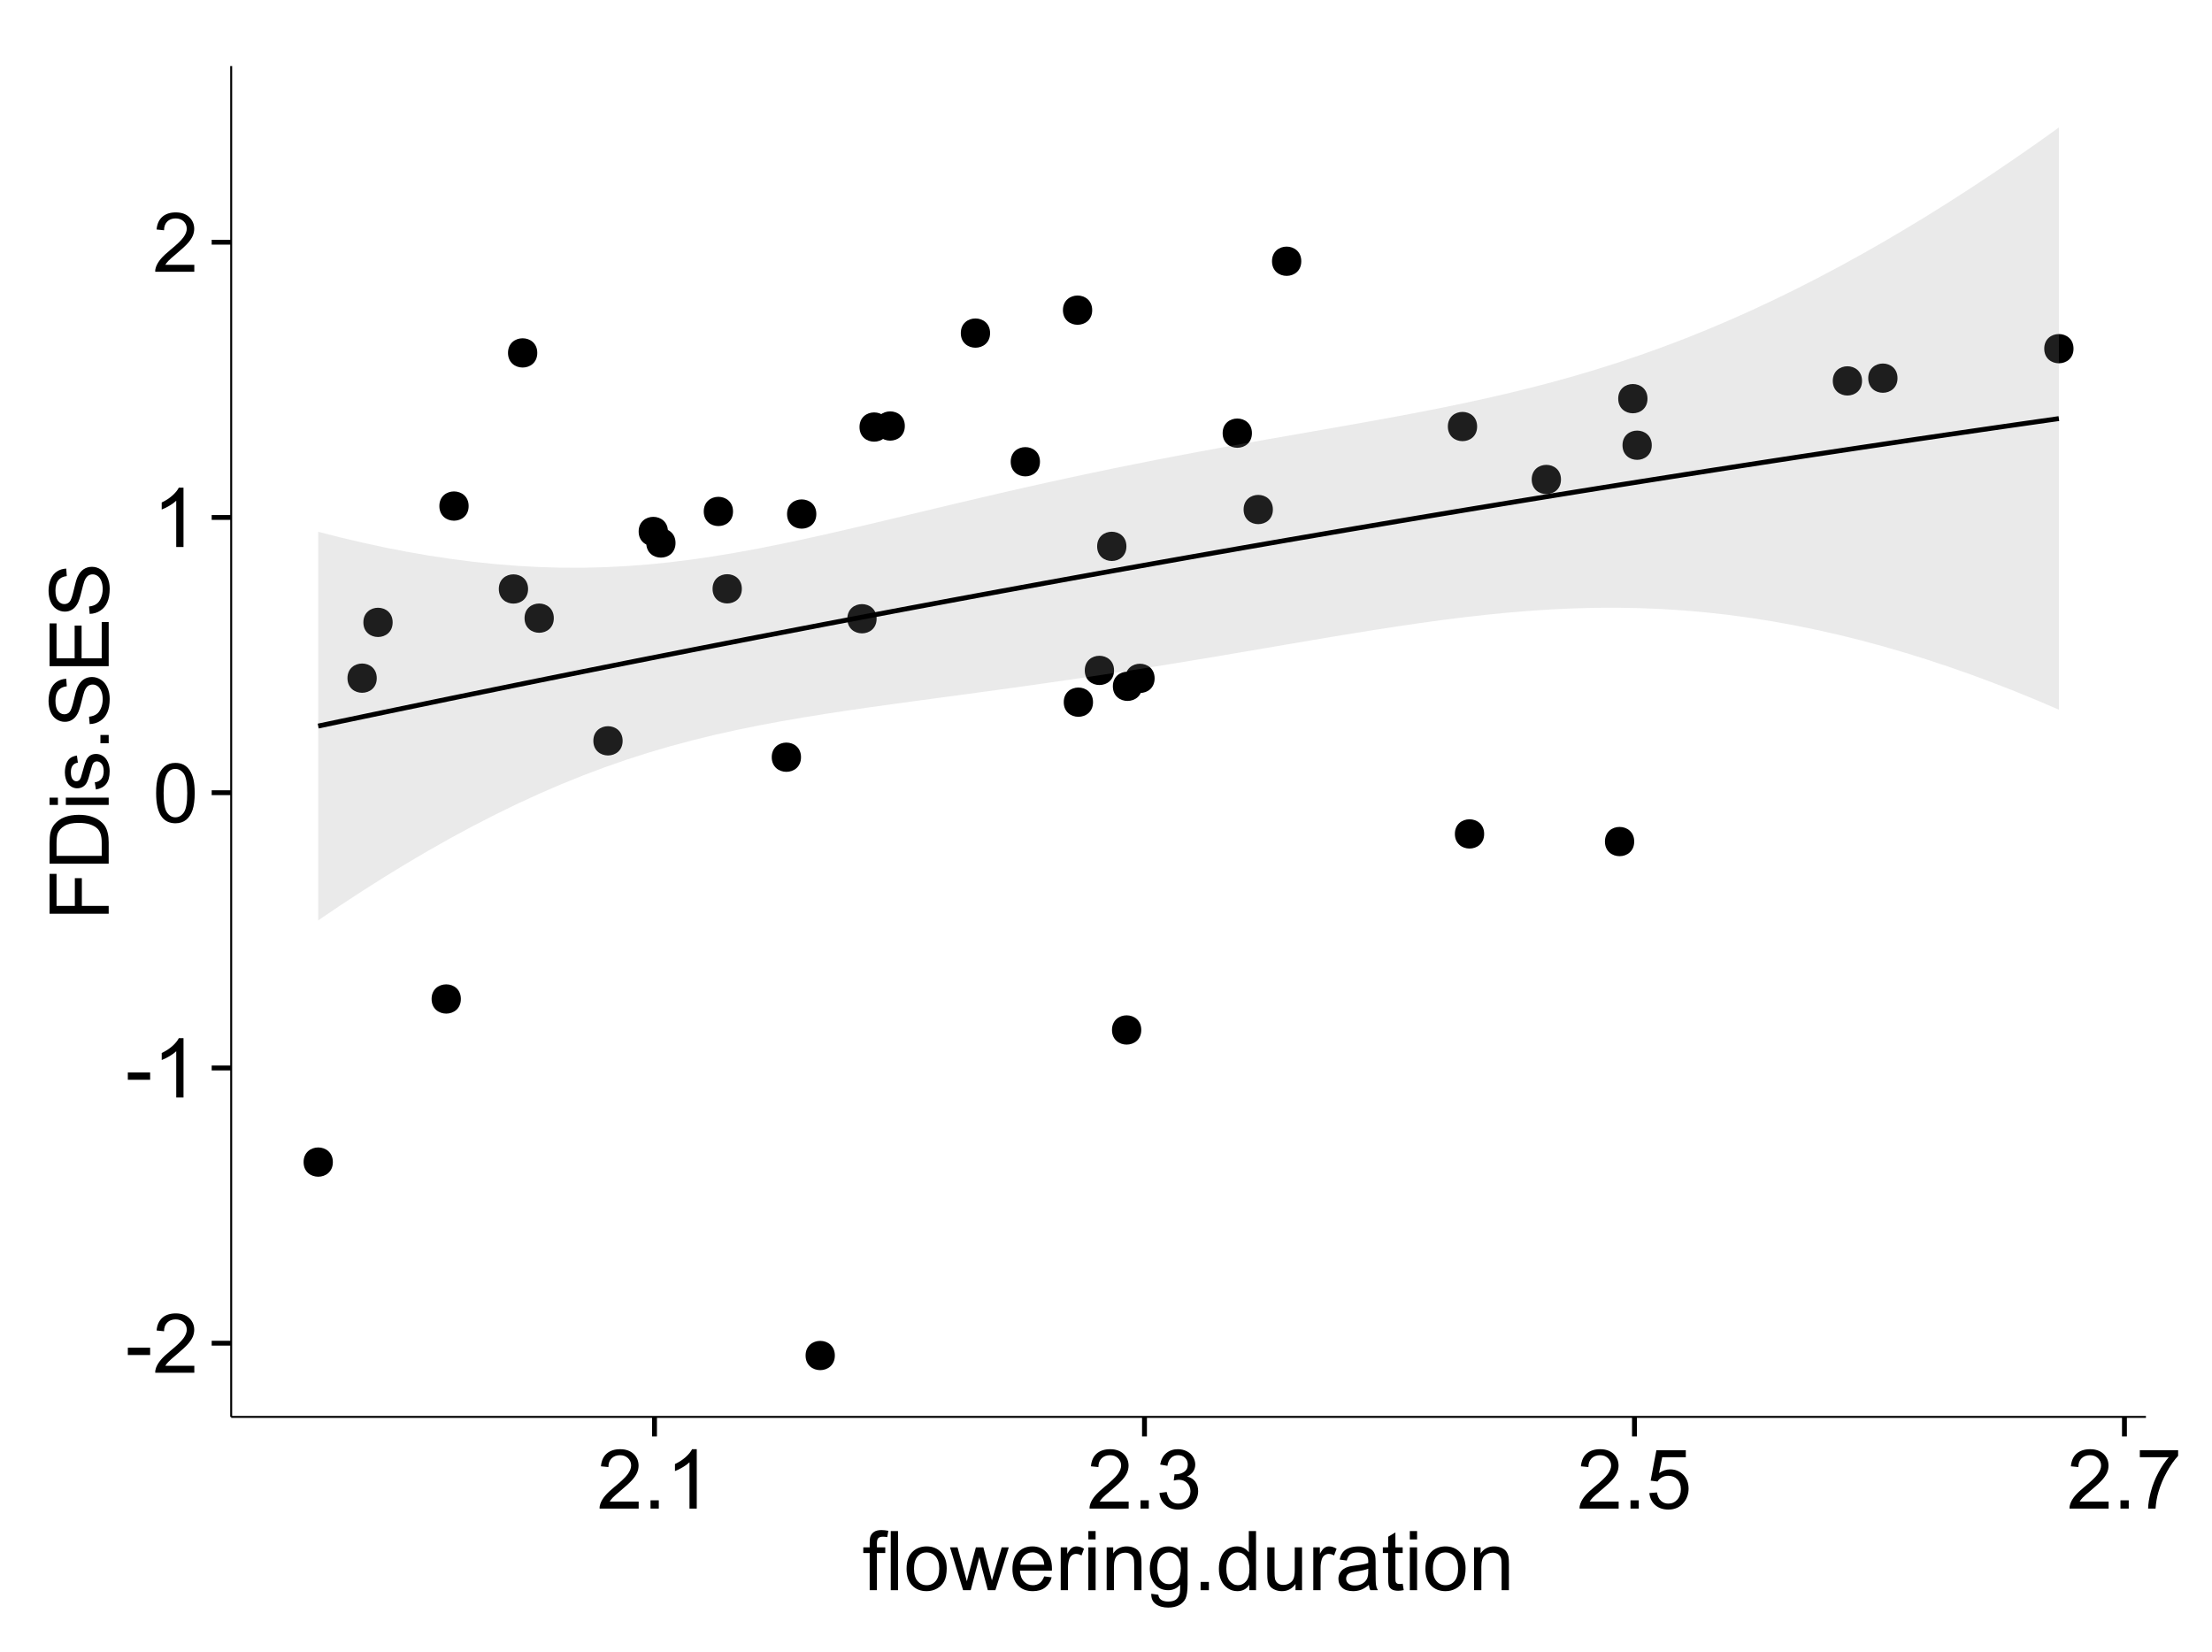 <?xml version="1.0" encoding="UTF-8"?>
<svg xmlns="http://www.w3.org/2000/svg" xmlns:xlink="http://www.w3.org/1999/xlink" width="482pt" height="360pt" viewBox="0 0 482 360" version="1.1">
<defs>
<g>
<symbol overflow="visible" id="glyph0-0">
<path style="stroke:none;" d="M 0.57 -3.867 L 0.57 -5.457 L 5.43 -5.457 L 5.43 -3.867 Z M 0.57 -3.867 "/>
</symbol>
<symbol overflow="visible" id="glyph0-1">
<path style="stroke:none;" d="M 9.062 -1.52 L 9.062 0 L 0.547 0 C 0.531 -0.379 0.594 -0.742 0.73 -1.098 C 0.945 -1.676 1.293 -2.25 1.77 -2.812 C 2.246 -3.375 2.934 -4.023 3.84 -4.766 C 5.238 -5.906 6.188 -6.816 6.68 -7.492 C 7.172 -8.16 7.418 -8.793 7.418 -9.395 C 7.418 -10.02 7.191 -10.551 6.746 -10.98 C 6.293 -11.41 5.711 -11.625 4.992 -11.629 C 4.23 -11.625 3.621 -11.395 3.164 -10.941 C 2.703 -10.48 2.469 -9.848 2.469 -9.043 L 0.844 -9.211 C 0.953 -10.422 1.371 -11.344 2.102 -11.984 C 2.824 -12.617 3.801 -12.938 5.027 -12.938 C 6.262 -12.938 7.238 -12.594 7.961 -11.91 C 8.68 -11.223 9.039 -10.371 9.043 -9.359 C 9.039 -8.84 8.934 -8.336 8.727 -7.84 C 8.512 -7.34 8.164 -6.812 7.676 -6.266 C 7.188 -5.711 6.375 -4.957 5.238 -4 C 4.285 -3.199 3.676 -2.66 3.41 -2.379 C 3.141 -2.094 2.918 -1.805 2.742 -1.52 Z M 9.062 -1.52 "/>
</symbol>
<symbol overflow="visible" id="glyph0-2">
<path style="stroke:none;" d="M 6.707 0 L 5.125 0 L 5.125 -10.082 C 4.742 -9.715 4.242 -9.352 3.625 -8.988 C 3.004 -8.625 2.449 -8.352 1.961 -8.172 L 1.961 -9.703 C 2.844 -10.117 3.617 -10.621 4.281 -11.215 C 4.941 -11.805 5.41 -12.379 5.688 -12.938 L 6.707 -12.938 Z M 6.707 0 "/>
</symbol>
<symbol overflow="visible" id="glyph0-3">
<path style="stroke:none;" d="M 0.746 -6.355 C 0.742 -7.875 0.898 -9.102 1.215 -10.031 C 1.527 -10.961 1.996 -11.676 2.613 -12.18 C 3.23 -12.684 4.008 -12.938 4.949 -12.938 C 5.637 -12.938 6.242 -12.797 6.766 -12.52 C 7.285 -12.238 7.715 -11.836 8.059 -11.316 C 8.395 -10.789 8.664 -10.152 8.859 -9.398 C 9.051 -8.645 9.145 -7.629 9.148 -6.355 C 9.145 -4.84 8.992 -3.617 8.684 -2.691 C 8.371 -1.762 7.906 -1.047 7.289 -0.539 C 6.672 -0.035 5.891 0.215 4.949 0.219 C 3.703 0.215 2.727 -0.227 2.023 -1.117 C 1.168 -2.188 0.742 -3.934 0.746 -6.355 Z M 2.375 -6.355 C 2.371 -4.234 2.621 -2.824 3.117 -2.129 C 3.609 -1.426 4.219 -1.078 4.949 -1.082 C 5.672 -1.078 6.281 -1.43 6.781 -2.137 C 7.273 -2.836 7.523 -4.242 7.523 -6.355 C 7.523 -8.473 7.273 -9.883 6.781 -10.582 C 6.281 -11.277 5.664 -11.625 4.93 -11.629 C 4.199 -11.625 3.621 -11.316 3.191 -10.703 C 2.645 -9.918 2.371 -8.469 2.375 -6.355 Z M 2.375 -6.355 "/>
</symbol>
<symbol overflow="visible" id="glyph0-4">
<path style="stroke:none;" d="M 1.633 0 L 1.633 -1.801 L 3.438 -1.801 L 3.438 0 Z M 1.633 0 "/>
</symbol>
<symbol overflow="visible" id="glyph0-5">
<path style="stroke:none;" d="M 0.758 -3.402 L 2.336 -3.613 C 2.516 -2.711 2.824 -2.062 3.266 -1.672 C 3.699 -1.273 4.23 -1.078 4.859 -1.082 C 5.602 -1.078 6.23 -1.336 6.746 -1.855 C 7.254 -2.367 7.512 -3.004 7.516 -3.77 C 7.512 -4.492 7.273 -5.094 6.801 -5.566 C 6.324 -6.035 5.723 -6.27 4.992 -6.273 C 4.691 -6.27 4.316 -6.211 3.875 -6.102 L 4.051 -7.488 C 4.152 -7.473 4.238 -7.465 4.305 -7.469 C 4.977 -7.465 5.582 -7.641 6.125 -7.996 C 6.66 -8.344 6.93 -8.887 6.934 -9.625 C 6.93 -10.199 6.734 -10.68 6.344 -11.062 C 5.949 -11.445 5.441 -11.637 4.824 -11.637 C 4.207 -11.637 3.695 -11.441 3.285 -11.055 C 2.875 -10.668 2.613 -10.09 2.496 -9.316 L 0.914 -9.598 C 1.105 -10.656 1.543 -11.477 2.23 -12.062 C 2.914 -12.645 3.766 -12.938 4.789 -12.938 C 5.488 -12.938 6.137 -12.785 6.73 -12.484 C 7.32 -12.18 7.773 -11.77 8.09 -11.25 C 8.402 -10.727 8.559 -10.172 8.562 -9.59 C 8.559 -9.031 8.41 -8.523 8.113 -8.066 C 7.812 -7.609 7.371 -7.246 6.785 -6.977 C 7.547 -6.801 8.137 -6.438 8.562 -5.883 C 8.98 -5.328 9.191 -4.633 9.195 -3.805 C 9.191 -2.676 8.781 -1.723 7.965 -0.945 C 7.141 -0.164 6.105 0.223 4.852 0.227 C 3.719 0.223 2.777 -0.109 2.035 -0.781 C 1.285 -1.453 0.859 -2.328 0.758 -3.402 Z M 0.758 -3.402 "/>
</symbol>
<symbol overflow="visible" id="glyph0-6">
<path style="stroke:none;" d="M 0.746 -3.375 L 2.406 -3.516 C 2.527 -2.707 2.812 -2.098 3.266 -1.691 C 3.711 -1.281 4.254 -1.078 4.887 -1.082 C 5.648 -1.078 6.293 -1.363 6.82 -1.941 C 7.344 -2.512 7.605 -3.273 7.609 -4.227 C 7.605 -5.125 7.352 -5.84 6.848 -6.363 C 6.34 -6.883 5.676 -7.141 4.859 -7.145 C 4.344 -7.141 3.887 -7.027 3.48 -6.797 C 3.07 -6.566 2.746 -6.266 2.516 -5.898 L 1.027 -6.09 L 2.277 -12.711 L 8.684 -12.711 L 8.684 -11.195 L 3.543 -11.195 L 2.848 -7.734 C 3.621 -8.273 4.43 -8.543 5.281 -8.543 C 6.402 -8.543 7.352 -8.152 8.129 -7.371 C 8.898 -6.59 9.285 -5.586 9.289 -4.367 C 9.285 -3.195 8.945 -2.188 8.27 -1.344 C 7.441 -0.301 6.316 0.215 4.887 0.219 C 3.715 0.215 2.758 -0.109 2.016 -0.766 C 1.273 -1.418 0.848 -2.289 0.746 -3.375 Z M 0.746 -3.375 "/>
</symbol>
<symbol overflow="visible" id="glyph0-7">
<path style="stroke:none;" d="M 0.852 -11.195 L 0.852 -12.719 L 9.195 -12.719 L 9.195 -11.488 C 8.367 -10.613 7.555 -9.453 6.754 -8.008 C 5.945 -6.559 5.324 -5.07 4.887 -3.543 C 4.57 -2.461 4.367 -1.281 4.281 0 L 2.656 0 C 2.668 -1.012 2.867 -2.234 3.25 -3.672 C 3.629 -5.105 4.176 -6.492 4.891 -7.828 C 5.602 -9.16 6.359 -10.281 7.164 -11.195 Z M 0.852 -11.195 "/>
</symbol>
<symbol overflow="visible" id="glyph0-8">
<path style="stroke:none;" d="M 1.562 0 L 1.562 -8.102 L 0.168 -8.102 L 0.168 -9.336 L 1.562 -9.336 L 1.562 -10.328 C 1.559 -10.949 1.613 -11.414 1.73 -11.727 C 1.879 -12.133 2.148 -12.465 2.535 -12.723 C 2.914 -12.973 3.453 -13.102 4.148 -13.105 C 4.594 -13.102 5.086 -13.047 5.625 -12.945 L 5.387 -11.566 C 5.055 -11.625 4.746 -11.652 4.457 -11.656 C 3.973 -11.652 3.633 -11.551 3.434 -11.348 C 3.234 -11.141 3.133 -10.758 3.137 -10.195 L 3.137 -9.336 L 4.957 -9.336 L 4.957 -8.102 L 3.137 -8.102 L 3.137 0 Z M 1.562 0 "/>
</symbol>
<symbol overflow="visible" id="glyph0-9">
<path style="stroke:none;" d="M 1.152 0 L 1.152 -12.883 L 2.734 -12.883 L 2.734 0 Z M 1.152 0 "/>
</symbol>
<symbol overflow="visible" id="glyph0-10">
<path style="stroke:none;" d="M 0.598 -4.668 C 0.598 -6.391 1.078 -7.672 2.039 -8.508 C 2.84 -9.199 3.816 -9.543 4.977 -9.547 C 6.254 -9.543 7.305 -9.125 8.121 -8.285 C 8.934 -7.441 9.34 -6.277 9.344 -4.797 C 9.34 -3.594 9.16 -2.648 8.801 -1.961 C 8.441 -1.27 7.914 -0.734 7.227 -0.359 C 6.535 0.023 5.785 0.211 4.977 0.211 C 3.664 0.211 2.609 -0.207 1.805 -1.047 C 1 -1.883 0.598 -3.09 0.598 -4.668 Z M 2.223 -4.668 C 2.219 -3.469 2.48 -2.574 3.004 -1.98 C 3.523 -1.387 4.18 -1.09 4.977 -1.09 C 5.758 -1.09 6.41 -1.387 6.934 -1.984 C 7.453 -2.582 7.715 -3.492 7.719 -4.719 C 7.715 -5.871 7.453 -6.746 6.93 -7.344 C 6.402 -7.934 5.75 -8.23 4.977 -8.234 C 4.18 -8.23 3.523 -7.938 3.004 -7.348 C 2.48 -6.754 2.219 -5.859 2.223 -4.668 Z M 2.223 -4.668 "/>
</symbol>
<symbol overflow="visible" id="glyph0-11">
<path style="stroke:none;" d="M 2.91 0 L 0.055 -9.336 L 1.688 -9.336 L 3.172 -3.945 L 3.727 -1.941 C 3.75 -2.039 3.91 -2.684 4.211 -3.867 L 5.695 -9.336 L 7.32 -9.336 L 8.719 -3.922 L 9.184 -2.137 L 9.719 -3.938 L 11.32 -9.336 L 12.859 -9.336 L 9.941 0 L 8.297 0 L 6.812 -5.59 L 6.453 -7.18 L 4.562 0 Z M 2.91 0 "/>
</symbol>
<symbol overflow="visible" id="glyph0-12">
<path style="stroke:none;" d="M 7.578 -3.008 L 9.211 -2.805 C 8.953 -1.848 8.473 -1.105 7.777 -0.578 C 7.078 -0.051 6.188 0.211 5.105 0.211 C 3.738 0.211 2.656 -0.207 1.859 -1.051 C 1.055 -1.887 0.656 -3.066 0.66 -4.586 C 0.656 -6.156 1.059 -7.375 1.871 -8.246 C 2.676 -9.109 3.727 -9.543 5.02 -9.547 C 6.266 -9.543 7.285 -9.117 8.078 -8.27 C 8.867 -7.418 9.262 -6.223 9.266 -4.684 C 9.262 -4.586 9.258 -4.445 9.254 -4.262 L 2.293 -4.262 C 2.348 -3.234 2.641 -2.449 3.164 -1.906 C 3.684 -1.359 4.332 -1.09 5.117 -1.09 C 5.691 -1.09 6.188 -1.242 6.598 -1.547 C 7.008 -1.852 7.332 -2.336 7.578 -3.008 Z M 2.383 -5.562 L 7.594 -5.562 C 7.523 -6.344 7.324 -6.934 6.996 -7.328 C 6.492 -7.934 5.836 -8.238 5.035 -8.242 C 4.305 -8.238 3.695 -7.996 3.203 -7.512 C 2.707 -7.027 2.434 -6.375 2.383 -5.562 Z M 2.383 -5.562 "/>
</symbol>
<symbol overflow="visible" id="glyph0-13">
<path style="stroke:none;" d="M 1.168 0 L 1.168 -9.336 L 2.594 -9.336 L 2.594 -7.918 C 2.953 -8.578 3.289 -9.016 3.598 -9.23 C 3.906 -9.438 4.242 -9.543 4.613 -9.547 C 5.145 -9.543 5.688 -9.375 6.242 -9.035 L 5.695 -7.566 C 5.309 -7.793 4.922 -7.91 4.535 -7.91 C 4.188 -7.91 3.875 -7.805 3.602 -7.598 C 3.324 -7.387 3.129 -7.098 3.016 -6.734 C 2.836 -6.168 2.746 -5.555 2.75 -4.887 L 2.75 0 Z M 1.168 0 "/>
</symbol>
<symbol overflow="visible" id="glyph0-14">
<path style="stroke:none;" d="M 1.195 -11.066 L 1.195 -12.883 L 2.777 -12.883 L 2.777 -11.066 Z M 1.195 0 L 1.195 -9.336 L 2.777 -9.336 L 2.777 0 Z M 1.195 0 "/>
</symbol>
<symbol overflow="visible" id="glyph0-15">
<path style="stroke:none;" d="M 1.188 0 L 1.188 -9.336 L 2.609 -9.336 L 2.609 -8.008 C 3.293 -9.031 4.285 -9.543 5.582 -9.547 C 6.141 -9.543 6.656 -9.441 7.133 -9.242 C 7.602 -9.035 7.957 -8.77 8.191 -8.445 C 8.426 -8.113 8.59 -7.727 8.684 -7.277 C 8.742 -6.98 8.77 -6.465 8.773 -5.738 L 8.773 0 L 7.188 0 L 7.188 -5.68 C 7.184 -6.32 7.121 -6.801 7.004 -7.121 C 6.879 -7.438 6.66 -7.695 6.348 -7.887 C 6.031 -8.074 5.664 -8.168 5.246 -8.172 C 4.566 -8.168 3.984 -7.953 3.5 -7.531 C 3.008 -7.102 2.766 -6.293 2.77 -5.098 L 2.77 0 Z M 1.188 0 "/>
</symbol>
<symbol overflow="visible" id="glyph0-16">
<path style="stroke:none;" d="M 0.898 0.773 L 2.434 1 C 2.496 1.473 2.676 1.82 2.969 2.039 C 3.359 2.328 3.895 2.473 4.578 2.477 C 5.309 2.473 5.875 2.328 6.277 2.039 C 6.672 1.746 6.941 1.336 7.086 0.809 C 7.164 0.484 7.203 -0.191 7.199 -1.223 C 6.504 -0.406 5.641 0 4.613 0 C 3.324 0 2.332 -0.461 1.633 -1.387 C 0.926 -2.312 0.574 -3.422 0.578 -4.719 C 0.574 -5.605 0.734 -6.43 1.062 -7.184 C 1.383 -7.934 1.852 -8.516 2.465 -8.93 C 3.074 -9.34 3.793 -9.543 4.625 -9.547 C 5.719 -9.543 6.629 -9.098 7.348 -8.211 L 7.348 -9.336 L 8.805 -9.336 L 8.805 -1.266 C 8.801 0.188 8.652 1.215 8.359 1.824 C 8.062 2.426 7.594 2.906 6.953 3.262 C 6.309 3.609 5.52 3.785 4.586 3.789 C 3.473 3.785 2.574 3.535 1.887 3.035 C 1.199 2.535 0.867 1.781 0.898 0.773 Z M 2.207 -4.836 C 2.203 -3.605 2.445 -2.711 2.934 -2.152 C 3.418 -1.586 4.027 -1.305 4.766 -1.309 C 5.484 -1.305 6.094 -1.586 6.59 -2.148 C 7.078 -2.707 7.324 -3.586 7.328 -4.781 C 7.324 -5.922 7.07 -6.781 6.566 -7.363 C 6.059 -7.941 5.449 -8.23 4.738 -8.234 C 4.031 -8.23 3.434 -7.945 2.945 -7.379 C 2.449 -6.805 2.203 -5.957 2.207 -4.836 Z M 2.207 -4.836 "/>
</symbol>
<symbol overflow="visible" id="glyph0-17">
<path style="stroke:none;" d="M 7.242 0 L 7.242 -1.18 C 6.648 -0.25 5.777 0.211 4.633 0.211 C 3.887 0.211 3.203 0.008 2.578 -0.402 C 1.953 -0.812 1.469 -1.387 1.129 -2.121 C 0.785 -2.855 0.613 -3.699 0.617 -4.656 C 0.613 -5.586 0.77 -6.43 1.082 -7.191 C 1.391 -7.949 1.855 -8.531 2.477 -8.938 C 3.098 -9.34 3.793 -9.543 4.562 -9.547 C 5.121 -9.543 5.621 -9.426 6.062 -9.188 C 6.5 -8.949 6.859 -8.641 7.137 -8.262 L 7.137 -12.883 L 8.711 -12.883 L 8.711 0 Z M 2.242 -4.656 C 2.238 -3.461 2.488 -2.566 2.996 -1.977 C 3.496 -1.383 4.094 -1.09 4.781 -1.09 C 5.473 -1.09 6.059 -1.371 6.543 -1.938 C 7.023 -2.5 7.266 -3.363 7.27 -4.527 C 7.266 -5.801 7.02 -6.738 6.531 -7.336 C 6.035 -7.934 5.43 -8.23 4.711 -8.234 C 4.008 -8.23 3.418 -7.945 2.949 -7.371 C 2.473 -6.797 2.238 -5.891 2.242 -4.656 Z M 2.242 -4.656 "/>
</symbol>
<symbol overflow="visible" id="glyph0-18">
<path style="stroke:none;" d="M 7.305 0 L 7.305 -1.371 C 6.574 -0.316 5.586 0.211 4.344 0.211 C 3.789 0.211 3.273 0.105 2.797 -0.105 C 2.316 -0.316 1.965 -0.578 1.734 -0.898 C 1.504 -1.215 1.34 -1.609 1.25 -2.074 C 1.18 -2.383 1.148 -2.875 1.152 -3.551 L 1.152 -9.336 L 2.734 -9.336 L 2.734 -4.156 C 2.73 -3.328 2.762 -2.773 2.828 -2.488 C 2.926 -2.07 3.137 -1.742 3.461 -1.508 C 3.781 -1.266 4.18 -1.148 4.656 -1.152 C 5.129 -1.148 5.574 -1.27 5.992 -1.516 C 6.406 -1.758 6.699 -2.09 6.875 -2.508 C 7.047 -2.926 7.137 -3.531 7.137 -4.332 L 7.137 -9.336 L 8.719 -9.336 L 8.719 0 Z M 7.305 0 "/>
</symbol>
<symbol overflow="visible" id="glyph0-19">
<path style="stroke:none;" d="M 7.277 -1.152 C 6.691 -0.652 6.125 -0.301 5.586 -0.098 C 5.039 0.109 4.457 0.211 3.84 0.211 C 2.812 0.211 2.027 -0.039 1.477 -0.539 C 0.922 -1.039 0.645 -1.68 0.648 -2.461 C 0.645 -2.918 0.75 -3.336 0.961 -3.715 C 1.168 -4.09 1.438 -4.391 1.777 -4.621 C 2.113 -4.848 2.496 -5.02 2.918 -5.141 C 3.227 -5.219 3.695 -5.301 4.324 -5.379 C 5.602 -5.531 6.539 -5.711 7.145 -5.922 C 7.148 -6.137 7.152 -6.273 7.156 -6.336 C 7.152 -6.977 7.004 -7.434 6.707 -7.699 C 6.301 -8.055 5.699 -8.23 4.906 -8.234 C 4.156 -8.23 3.609 -8.102 3.258 -7.844 C 2.902 -7.582 2.637 -7.121 2.469 -6.461 L 0.922 -6.672 C 1.059 -7.332 1.293 -7.867 1.617 -8.273 C 1.938 -8.68 2.402 -8.992 3.016 -9.215 C 3.621 -9.434 4.328 -9.543 5.133 -9.547 C 5.93 -9.543 6.574 -9.449 7.074 -9.266 C 7.566 -9.074 7.934 -8.84 8.172 -8.555 C 8.402 -8.27 8.566 -7.91 8.664 -7.48 C 8.715 -7.207 8.742 -6.719 8.746 -6.02 L 8.746 -3.91 C 8.742 -2.434 8.773 -1.504 8.844 -1.117 C 8.906 -0.727 9.043 -0.355 9.246 0 L 7.594 0 C 7.43 -0.328 7.324 -0.711 7.277 -1.152 Z M 7.145 -4.684 C 6.566 -4.445 5.707 -4.246 4.562 -4.086 C 3.91 -3.988 3.449 -3.883 3.18 -3.77 C 2.91 -3.648 2.703 -3.477 2.555 -3.254 C 2.406 -3.027 2.332 -2.777 2.336 -2.504 C 2.332 -2.078 2.492 -1.727 2.816 -1.449 C 3.133 -1.164 3.602 -1.023 4.219 -1.027 C 4.828 -1.023 5.367 -1.156 5.844 -1.426 C 6.312 -1.691 6.664 -2.059 6.891 -2.523 C 7.059 -2.879 7.141 -3.406 7.145 -4.105 Z M 7.145 -4.684 "/>
</symbol>
<symbol overflow="visible" id="glyph0-20">
<path style="stroke:none;" d="M 4.641 -1.414 L 4.867 -0.016 C 4.422 0.078 4.023 0.121 3.672 0.125 C 3.098 0.121 2.652 0.035 2.336 -0.148 C 2.02 -0.328 1.797 -0.566 1.668 -0.863 C 1.539 -1.156 1.477 -1.781 1.477 -2.734 L 1.477 -8.102 L 0.316 -8.102 L 0.316 -9.336 L 1.477 -9.336 L 1.477 -11.645 L 3.051 -12.594 L 3.051 -9.336 L 4.641 -9.336 L 4.641 -8.102 L 3.051 -8.102 L 3.051 -2.645 C 3.047 -2.191 3.074 -1.902 3.133 -1.773 C 3.188 -1.645 3.277 -1.543 3.406 -1.465 C 3.527 -1.387 3.707 -1.348 3.945 -1.352 C 4.117 -1.348 4.352 -1.367 4.641 -1.414 Z M 4.641 -1.414 "/>
</symbol>
<symbol overflow="visible" id="glyph1-0">
<path style="stroke:none;" d="M 0 -1.477 L -12.883 -1.477 L -12.883 -10.168 L -11.363 -10.168 L -11.363 -3.184 L -7.375 -3.184 L -7.375 -9.227 L -5.852 -9.227 L -5.852 -3.184 L 0 -3.18 Z M 0 -1.477 "/>
</symbol>
<symbol overflow="visible" id="glyph1-1">
<path style="stroke:none;" d="M 0 -1.391 L -12.883 -1.391 L -12.883 -5.828 C -12.879 -6.828 -12.816 -7.594 -12.699 -8.121 C -12.527 -8.855 -12.223 -9.484 -11.777 -10.012 C -11.199 -10.688 -10.465 -11.195 -9.574 -11.535 C -8.68 -11.867 -7.656 -12.035 -6.512 -12.039 C -5.527 -12.035 -4.66 -11.922 -3.91 -11.695 C -3.152 -11.469 -2.527 -11.176 -2.035 -10.816 C -1.535 -10.457 -1.145 -10.066 -0.863 -9.645 C -0.574 -9.219 -0.359 -8.703 -0.219 -8.105 C -0.07 -7.504 0 -6.816 0 -6.039 Z M -1.52 -3.094 L -1.52 -5.844 C -1.516 -6.688 -1.598 -7.355 -1.758 -7.844 C -1.914 -8.324 -2.137 -8.711 -2.426 -9 C -2.828 -9.402 -3.371 -9.715 -4.055 -9.941 C -4.734 -10.164 -5.562 -10.277 -6.539 -10.281 C -7.887 -10.277 -8.922 -10.055 -9.645 -9.617 C -10.367 -9.172 -10.852 -8.637 -11.102 -8.008 C -11.273 -7.547 -11.359 -6.812 -11.363 -5.801 L -11.363 -3.094 Z M -1.52 -3.094 "/>
</symbol>
<symbol overflow="visible" id="glyph1-2">
<path style="stroke:none;" d="M -11.066 -1.195 L -12.883 -1.195 L -12.883 -2.777 L -11.066 -2.777 Z M 0 -1.195 L -9.336 -1.195 L -9.336 -2.777 L 0 -2.777 Z M 0 -1.195 "/>
</symbol>
<symbol overflow="visible" id="glyph1-3">
<path style="stroke:none;" d="M -2.785 -0.555 L -3.031 -2.117 C -2.402 -2.203 -1.922 -2.449 -1.59 -2.852 C -1.254 -3.25 -1.09 -3.812 -1.09 -4.535 C -1.09 -5.262 -1.234 -5.801 -1.531 -6.152 C -1.824 -6.504 -2.172 -6.68 -2.574 -6.68 C -2.926 -6.68 -3.207 -6.523 -3.418 -6.215 C -3.555 -5.996 -3.734 -5.457 -3.953 -4.598 C -4.246 -3.434 -4.5 -2.629 -4.715 -2.184 C -4.926 -1.734 -5.223 -1.395 -5.602 -1.164 C -5.98 -0.93 -6.398 -0.812 -6.855 -0.816 C -7.27 -0.812 -7.652 -0.91 -8.012 -1.102 C -8.363 -1.293 -8.66 -1.551 -8.895 -1.883 C -9.074 -2.125 -9.227 -2.461 -9.355 -2.887 C -9.48 -3.309 -9.543 -3.766 -9.547 -4.254 C -9.543 -4.984 -9.438 -5.625 -9.23 -6.184 C -9.016 -6.734 -8.73 -7.145 -8.371 -7.41 C -8.008 -7.672 -7.527 -7.852 -6.926 -7.953 L -6.715 -6.406 C -7.195 -6.332 -7.57 -6.129 -7.84 -5.797 C -8.105 -5.457 -8.238 -4.98 -8.242 -4.367 C -8.238 -3.637 -8.117 -3.121 -7.883 -2.812 C -7.641 -2.5 -7.359 -2.344 -7.039 -2.348 C -6.832 -2.344 -6.648 -2.406 -6.484 -2.539 C -6.312 -2.664 -6.172 -2.867 -6.062 -3.148 C -6.004 -3.301 -5.871 -3.766 -5.66 -4.543 C -5.359 -5.66 -5.113 -6.441 -4.926 -6.887 C -4.734 -7.324 -4.457 -7.672 -4.094 -7.926 C -3.73 -8.176 -3.281 -8.301 -2.742 -8.305 C -2.211 -8.301 -1.711 -8.148 -1.25 -7.844 C -0.781 -7.535 -0.422 -7.09 -0.172 -6.512 C 0.086 -5.926 0.211 -5.27 0.211 -4.543 C 0.211 -3.328 -0.039 -2.406 -0.543 -1.77 C -1.047 -1.133 -1.793 -0.727 -2.785 -0.555 Z M -2.785 -0.555 "/>
</symbol>
<symbol overflow="visible" id="glyph1-4">
<path style="stroke:none;" d="M 0 -1.633 L -1.801 -1.633 L -1.801 -3.438 L 0 -3.438 Z M 0 -1.633 "/>
</symbol>
<symbol overflow="visible" id="glyph1-5">
<path style="stroke:none;" d="M -4.141 -0.809 L -4.281 -2.418 C -3.633 -2.492 -3.102 -2.668 -2.691 -2.949 C -2.277 -3.223 -1.945 -3.656 -1.691 -4.246 C -1.434 -4.828 -1.305 -5.488 -1.309 -6.223 C -1.305 -6.871 -1.402 -7.445 -1.598 -7.945 C -1.789 -8.441 -2.055 -8.809 -2.395 -9.055 C -2.727 -9.297 -3.094 -9.422 -3.496 -9.422 C -3.898 -9.422 -4.25 -9.305 -4.555 -9.07 C -4.852 -8.836 -5.105 -8.449 -5.316 -7.91 C -5.449 -7.562 -5.66 -6.797 -5.945 -5.613 C -6.227 -4.43 -6.496 -3.602 -6.75 -3.129 C -7.07 -2.512 -7.469 -2.051 -7.949 -1.754 C -8.422 -1.449 -8.957 -1.301 -9.555 -1.301 C -10.203 -1.301 -10.812 -1.484 -11.379 -1.855 C -11.941 -2.223 -12.367 -2.762 -12.664 -3.473 C -12.953 -4.18 -13.102 -4.969 -13.105 -5.836 C -13.102 -6.789 -12.945 -7.629 -12.641 -8.363 C -12.328 -9.09 -11.879 -9.652 -11.285 -10.043 C -10.688 -10.434 -10.008 -10.645 -9.254 -10.68 L -9.133 -9.043 C -9.941 -8.953 -10.555 -8.656 -10.977 -8.152 C -11.391 -7.641 -11.602 -6.895 -11.602 -5.906 C -11.602 -4.875 -11.41 -4.121 -11.035 -3.652 C -10.652 -3.176 -10.199 -2.941 -9.668 -2.945 C -9.203 -2.941 -8.82 -3.109 -8.523 -3.445 C -8.223 -3.773 -7.918 -4.629 -7.605 -6.016 C -7.293 -7.398 -7.02 -8.348 -6.785 -8.867 C -6.438 -9.613 -5.996 -10.168 -5.469 -10.527 C -4.938 -10.883 -4.328 -11.062 -3.637 -11.066 C -2.949 -11.062 -2.305 -10.867 -1.699 -10.477 C -1.09 -10.082 -0.617 -9.516 -0.285 -8.781 C 0.051 -8.043 0.215 -7.215 0.219 -6.301 C 0.215 -5.133 0.051 -4.156 -0.289 -3.371 C -0.625 -2.578 -1.137 -1.961 -1.824 -1.516 C -2.504 -1.066 -3.277 -0.832 -4.141 -0.809 Z M -4.141 -0.809 "/>
</symbol>
<symbol overflow="visible" id="glyph1-6">
<path style="stroke:none;" d="M 0 -1.422 L -12.883 -1.426 L -12.883 -10.742 L -11.363 -10.742 L -11.363 -3.129 L -7.418 -3.129 L -7.418 -10.258 L -5.906 -10.258 L -5.906 -3.129 L -1.52 -3.129 L -1.52 -11.039 L 0 -11.039 Z M 0 -1.422 "/>
</symbol>
</g>
<clipPath id="clip1">
  <path d="M 50.375 14.398 L 468.598 14.398 L 468.598 309.734 L 50.375 309.734 Z M 50.375 14.398 "/>
</clipPath>
</defs>
<g id="surface4181">
<rect x="0" y="0" width="482" height="360" style="fill:rgb(100%,100%,100%);fill-opacity:1;stroke:none;"/>
<rect x="0" y="0" width="482" height="360" style="fill:rgb(100%,100%,100%);fill-opacity:1;stroke:none;"/>
<path style="fill:none;stroke-width:1.063;stroke-linecap:round;stroke-linejoin:round;stroke:rgb(100%,100%,100%);stroke-opacity:1;stroke-miterlimit:10;" d="M 0 360 L 482 360 L 482 0 L 0 0 Z M 0 360 "/>
<g clip-path="url(#clip1)" clip-rule="nonzero">
<path style=" stroke:none;fill-rule:nonzero;fill:rgb(100%,100%,100%);fill-opacity:1;" d="M 50.375 308.734 L 467.598 308.734 L 467.598 14.398 L 50.375 14.398 Z M 50.375 308.734 "/>
<path style=" stroke:none;fill-rule:nonzero;fill:rgb(0%,0%,0%);fill-opacity:1;" d="M 247.621 224.422 C 247.621 227.258 243.371 227.258 243.371 224.422 C 243.371 221.586 247.621 221.586 247.621 224.422 "/>
<path style=" stroke:none;fill-rule:nonzero;fill:rgb(0%,0%,0%);fill-opacity:1;" d="M 404.68 82.996 C 404.68 85.828 400.43 85.828 400.43 82.996 C 400.43 80.16 404.68 80.16 404.68 82.996 "/>
<path style=" stroke:none;fill-rule:nonzero;fill:rgb(0%,0%,0%);fill-opacity:1;" d="M 247.809 149.539 C 247.809 152.375 243.559 152.375 243.559 149.539 C 243.559 146.703 247.809 146.703 247.809 149.539 "/>
<path style=" stroke:none;fill-rule:nonzero;fill:rgb(0%,0%,0%);fill-opacity:1;" d="M 357.926 86.863 C 357.926 89.699 353.676 89.699 353.676 86.863 C 353.676 84.027 357.926 84.027 357.926 86.863 "/>
<path style=" stroke:none;fill-rule:nonzero;fill:rgb(0%,0%,0%);fill-opacity:1;" d="M 271.734 94.383 C 271.734 97.215 267.48 97.215 267.48 94.383 C 267.48 91.547 271.734 91.547 271.734 94.383 "/>
<path style=" stroke:none;fill-rule:nonzero;fill:rgb(0%,0%,0%);fill-opacity:1;" d="M 339.078 104.473 C 339.078 107.309 334.824 107.309 334.824 104.473 C 334.824 101.641 339.078 101.641 339.078 104.473 "/>
<path style=" stroke:none;fill-rule:nonzero;fill:rgb(0%,0%,0%);fill-opacity:1;" d="M 116.012 76.895 C 116.012 79.73 111.762 79.73 111.762 76.895 C 111.762 74.059 116.012 74.059 116.012 76.895 "/>
<path style=" stroke:none;fill-rule:nonzero;fill:rgb(0%,0%,0%);fill-opacity:1;" d="M 99.359 217.668 C 99.359 220.504 95.109 220.504 95.109 217.668 C 95.109 214.836 99.359 214.836 99.359 217.668 "/>
<path style=" stroke:none;fill-rule:nonzero;fill:rgb(0%,0%,0%);fill-opacity:1;" d="M 282.488 56.922 C 282.488 59.758 278.234 59.758 278.234 56.922 C 278.234 54.09 282.488 54.09 282.488 56.922 "/>
<path style=" stroke:none;fill-rule:nonzero;fill:rgb(0%,0%,0%);fill-opacity:1;" d="M 355.035 183.367 C 355.035 186.203 350.781 186.203 350.781 183.367 C 350.781 180.531 355.035 180.531 355.035 183.367 "/>
<path style=" stroke:none;fill-rule:nonzero;fill:rgb(0%,0%,0%);fill-opacity:1;" d="M 244.387 119.047 C 244.387 121.883 240.133 121.883 240.133 119.047 C 240.133 116.211 244.387 116.211 244.387 119.047 "/>
<path style=" stroke:none;fill-rule:nonzero;fill:rgb(0%,0%,0%);fill-opacity:1;" d="M 236.93 67.582 C 236.93 70.414 232.68 70.414 232.68 67.582 C 232.68 64.746 236.93 64.746 236.93 67.582 "/>
<path style=" stroke:none;fill-rule:nonzero;fill:rgb(0%,0%,0%);fill-opacity:1;" d="M 214.68 72.578 C 214.68 75.41 210.426 75.41 210.426 72.578 C 210.426 69.742 214.68 69.742 214.68 72.578 "/>
<path style=" stroke:none;fill-rule:nonzero;fill:rgb(0%,0%,0%);fill-opacity:1;" d="M 276.297 111.023 C 276.297 113.855 272.047 113.855 272.047 111.023 C 272.047 108.188 276.297 108.188 276.297 111.023 "/>
<path style=" stroke:none;fill-rule:nonzero;fill:rgb(0%,0%,0%);fill-opacity:1;" d="M 160.586 128.301 C 160.586 131.133 156.332 131.133 156.332 128.301 C 156.332 125.465 160.586 125.465 160.586 128.301 "/>
<path style=" stroke:none;fill-rule:nonzero;fill:rgb(0%,0%,0%);fill-opacity:1;" d="M 225.551 100.609 C 225.551 103.445 221.301 103.445 221.301 100.609 C 221.301 97.773 225.551 97.773 225.551 100.609 "/>
<path style=" stroke:none;fill-rule:nonzero;fill:rgb(0%,0%,0%);fill-opacity:1;" d="M 158.664 111.441 C 158.664 114.273 154.41 114.273 154.41 111.441 C 154.41 108.605 158.664 108.605 158.664 111.441 "/>
<path style=" stroke:none;fill-rule:nonzero;fill:rgb(0%,0%,0%);fill-opacity:1;" d="M 84.496 135.613 C 84.496 138.449 80.242 138.449 80.242 135.613 C 80.242 132.777 84.496 132.777 84.496 135.613 "/>
<path style=" stroke:none;fill-rule:nonzero;fill:rgb(0%,0%,0%);fill-opacity:1;" d="M 134.609 161.422 C 134.609 164.258 130.355 164.258 130.355 161.422 C 130.355 158.59 134.609 158.59 134.609 161.422 "/>
<path style=" stroke:none;fill-rule:nonzero;fill:rgb(0%,0%,0%);fill-opacity:1;" d="M 322.34 181.707 C 322.34 184.539 318.086 184.539 318.086 181.707 C 318.086 178.871 322.34 178.871 322.34 181.707 "/>
<path style=" stroke:none;fill-rule:nonzero;fill:rgb(0%,0%,0%);fill-opacity:1;" d="M 412.406 82.398 C 412.406 85.234 408.156 85.234 408.156 82.398 C 408.156 79.562 412.406 79.562 412.406 82.398 "/>
<path style=" stroke:none;fill-rule:nonzero;fill:rgb(0%,0%,0%);fill-opacity:1;" d="M 71.469 253.211 C 71.469 256.043 67.215 256.043 67.215 253.211 C 67.215 250.375 71.469 250.375 71.469 253.211 "/>
<path style=" stroke:none;fill-rule:nonzero;fill:rgb(0%,0%,0%);fill-opacity:1;" d="M 196.102 92.824 C 196.102 95.66 191.848 95.66 191.848 92.824 C 191.848 89.992 196.102 89.992 196.102 92.824 "/>
<path style=" stroke:none;fill-rule:nonzero;fill:rgb(0%,0%,0%);fill-opacity:1;" d="M 119.613 134.691 C 119.613 137.523 115.363 137.523 115.363 134.691 C 115.363 131.855 119.613 131.855 119.613 134.691 "/>
<path style=" stroke:none;fill-rule:nonzero;fill:rgb(0%,0%,0%);fill-opacity:1;" d="M 180.852 295.355 C 180.852 298.191 176.602 298.191 176.602 295.355 C 176.602 292.523 180.852 292.523 180.852 295.355 "/>
<path style=" stroke:none;fill-rule:nonzero;fill:rgb(0%,0%,0%);fill-opacity:1;" d="M 114.008 128.332 C 114.008 131.168 109.754 131.168 109.754 128.332 C 109.754 125.5 114.008 125.5 114.008 128.332 "/>
<path style=" stroke:none;fill-rule:nonzero;fill:rgb(0%,0%,0%);fill-opacity:1;" d="M 192.605 93.051 C 192.605 95.883 188.355 95.883 188.355 93.051 C 188.355 90.215 192.605 90.215 192.605 93.051 "/>
<path style=" stroke:none;fill-rule:nonzero;fill:rgb(0%,0%,0%);fill-opacity:1;" d="M 81.027 147.766 C 81.027 150.602 76.777 150.602 76.777 147.766 C 76.777 144.93 81.027 144.93 81.027 147.766 "/>
<path style=" stroke:none;fill-rule:nonzero;fill:rgb(0%,0%,0%);fill-opacity:1;" d="M 101.055 110.266 C 101.055 113.102 96.801 113.102 96.801 110.266 C 96.801 107.43 101.055 107.43 101.055 110.266 "/>
<path style=" stroke:none;fill-rule:nonzero;fill:rgb(0%,0%,0%);fill-opacity:1;" d="M 173.48 164.992 C 173.48 167.828 169.227 167.828 169.227 164.992 C 169.227 162.156 173.48 162.156 173.48 164.992 "/>
<path style=" stroke:none;fill-rule:nonzero;fill:rgb(0%,0%,0%);fill-opacity:1;" d="M 237.105 153 C 237.105 155.836 232.855 155.836 232.855 153 C 232.855 150.164 237.105 150.164 237.105 153 "/>
<path style=" stroke:none;fill-rule:nonzero;fill:rgb(0%,0%,0%);fill-opacity:1;" d="M 241.691 146.074 C 241.691 148.91 237.438 148.91 237.438 146.074 C 237.438 143.242 241.691 143.242 241.691 146.074 "/>
<path style=" stroke:none;fill-rule:nonzero;fill:rgb(0%,0%,0%);fill-opacity:1;" d="M 358.863 97.012 C 358.863 99.848 354.609 99.848 354.609 97.012 C 354.609 94.176 358.863 94.176 358.863 97.012 "/>
<path style=" stroke:none;fill-rule:nonzero;fill:rgb(0%,0%,0%);fill-opacity:1;" d="M 250.531 147.809 C 250.531 150.645 246.277 150.645 246.277 147.809 C 246.277 144.977 250.531 144.977 250.531 147.809 "/>
<path style=" stroke:none;fill-rule:nonzero;fill:rgb(0%,0%,0%);fill-opacity:1;" d="M 320.805 92.938 C 320.805 95.773 316.555 95.773 316.555 92.938 C 316.555 90.105 320.805 90.105 320.805 92.938 "/>
<path style=" stroke:none;fill-rule:nonzero;fill:rgb(0%,0%,0%);fill-opacity:1;" d="M 189.953 134.82 C 189.953 137.652 185.699 137.652 185.699 134.82 C 185.699 131.984 189.953 131.984 189.953 134.82 "/>
<path style=" stroke:none;fill-rule:nonzero;fill:rgb(0%,0%,0%);fill-opacity:1;" d="M 450.762 75.973 C 450.762 78.809 446.508 78.809 446.508 75.973 C 446.508 73.141 450.762 73.141 450.762 75.973 "/>
<path style=" stroke:none;fill-rule:nonzero;fill:rgb(0%,0%,0%);fill-opacity:1;" d="M 146.137 118.312 C 146.137 121.148 141.887 121.148 141.887 118.312 C 141.887 115.477 146.137 115.477 146.137 118.312 "/>
<path style=" stroke:none;fill-rule:nonzero;fill:rgb(0%,0%,0%);fill-opacity:1;" d="M 144.48 115.805 C 144.48 118.637 140.227 118.637 140.227 115.805 C 140.227 112.969 144.48 112.969 144.48 115.805 "/>
<path style=" stroke:none;fill-rule:nonzero;fill:rgb(0%,0%,0%);fill-opacity:1;" d="M 176.816 112.004 C 176.816 114.84 172.562 114.84 172.562 112.004 C 172.562 109.168 176.816 109.168 176.816 112.004 "/>
<path style=" stroke:none;fill-rule:nonzero;fill:rgb(0%,0%,0%);fill-opacity:1;" d="M 248.684 224.422 C 248.684 228.672 242.305 228.672 242.305 224.422 C 242.305 220.168 248.684 220.168 248.684 224.422 "/>
<path style=" stroke:none;fill-rule:nonzero;fill:rgb(0%,0%,0%);fill-opacity:1;" d="M 405.742 82.996 C 405.742 87.246 399.367 87.246 399.367 82.996 C 399.367 78.742 405.742 78.742 405.742 82.996 "/>
<path style=" stroke:none;fill-rule:nonzero;fill:rgb(0%,0%,0%);fill-opacity:1;" d="M 248.871 149.539 C 248.871 153.793 242.496 153.793 242.496 149.539 C 242.496 145.289 248.871 145.289 248.871 149.539 "/>
<path style=" stroke:none;fill-rule:nonzero;fill:rgb(0%,0%,0%);fill-opacity:1;" d="M 358.992 86.863 C 358.992 91.117 352.613 91.117 352.613 86.863 C 352.613 82.613 358.992 82.613 358.992 86.863 "/>
<path style=" stroke:none;fill-rule:nonzero;fill:rgb(0%,0%,0%);fill-opacity:1;" d="M 272.797 94.383 C 272.797 98.633 266.418 98.633 266.418 94.383 C 266.418 90.129 272.797 90.129 272.797 94.383 "/>
<path style=" stroke:none;fill-rule:nonzero;fill:rgb(0%,0%,0%);fill-opacity:1;" d="M 340.141 104.473 C 340.141 108.727 333.762 108.727 333.762 104.473 C 333.762 100.223 340.141 100.223 340.141 104.473 "/>
<path style=" stroke:none;fill-rule:nonzero;fill:rgb(0%,0%,0%);fill-opacity:1;" d="M 117.074 76.895 C 117.074 81.148 110.695 81.148 110.695 76.895 C 110.695 72.645 117.074 72.645 117.074 76.895 "/>
<path style=" stroke:none;fill-rule:nonzero;fill:rgb(0%,0%,0%);fill-opacity:1;" d="M 100.422 217.668 C 100.422 221.922 94.047 221.922 94.047 217.668 C 94.047 213.418 100.422 213.418 100.422 217.668 "/>
<path style=" stroke:none;fill-rule:nonzero;fill:rgb(0%,0%,0%);fill-opacity:1;" d="M 283.551 56.922 C 283.551 61.176 277.172 61.176 277.172 56.922 C 277.172 52.672 283.551 52.672 283.551 56.922 "/>
<path style=" stroke:none;fill-rule:nonzero;fill:rgb(0%,0%,0%);fill-opacity:1;" d="M 356.098 183.367 C 356.098 187.621 349.719 187.621 349.719 183.367 C 349.719 179.117 356.098 179.117 356.098 183.367 "/>
<path style=" stroke:none;fill-rule:nonzero;fill:rgb(0%,0%,0%);fill-opacity:1;" d="M 245.449 119.047 C 245.449 123.301 239.07 123.301 239.07 119.047 C 239.07 114.797 245.449 114.797 245.449 119.047 "/>
<path style=" stroke:none;fill-rule:nonzero;fill:rgb(0%,0%,0%);fill-opacity:1;" d="M 237.992 67.582 C 237.992 71.832 231.617 71.832 231.617 67.582 C 231.617 63.328 237.992 63.328 237.992 67.582 "/>
<path style=" stroke:none;fill-rule:nonzero;fill:rgb(0%,0%,0%);fill-opacity:1;" d="M 215.742 72.578 C 215.742 76.828 209.363 76.828 209.363 72.578 C 209.363 68.324 215.742 68.324 215.742 72.578 "/>
<path style=" stroke:none;fill-rule:nonzero;fill:rgb(0%,0%,0%);fill-opacity:1;" d="M 277.363 111.023 C 277.363 115.273 270.984 115.273 270.984 111.023 C 270.984 106.77 277.363 106.77 277.363 111.023 "/>
<path style=" stroke:none;fill-rule:nonzero;fill:rgb(0%,0%,0%);fill-opacity:1;" d="M 161.648 128.301 C 161.648 132.551 155.27 132.551 155.27 128.301 C 155.27 124.047 161.648 124.047 161.648 128.301 "/>
<path style=" stroke:none;fill-rule:nonzero;fill:rgb(0%,0%,0%);fill-opacity:1;" d="M 226.613 100.609 C 226.613 104.863 220.234 104.863 220.234 100.609 C 220.234 96.359 226.613 96.359 226.613 100.609 "/>
<path style=" stroke:none;fill-rule:nonzero;fill:rgb(0%,0%,0%);fill-opacity:1;" d="M 159.727 111.441 C 159.727 115.691 153.348 115.691 153.348 111.441 C 153.348 107.188 159.727 107.188 159.727 111.441 "/>
<path style=" stroke:none;fill-rule:nonzero;fill:rgb(0%,0%,0%);fill-opacity:1;" d="M 85.559 135.613 C 85.559 139.863 79.18 139.863 79.18 135.613 C 79.18 131.359 85.559 131.359 85.559 135.613 "/>
<path style=" stroke:none;fill-rule:nonzero;fill:rgb(0%,0%,0%);fill-opacity:1;" d="M 135.672 161.422 C 135.672 165.676 129.293 165.676 129.293 161.422 C 129.293 157.172 135.672 157.172 135.672 161.422 "/>
<path style=" stroke:none;fill-rule:nonzero;fill:rgb(0%,0%,0%);fill-opacity:1;" d="M 323.402 181.707 C 323.402 185.957 317.023 185.957 317.023 181.707 C 317.023 177.453 323.402 177.453 323.402 181.707 "/>
<path style=" stroke:none;fill-rule:nonzero;fill:rgb(0%,0%,0%);fill-opacity:1;" d="M 413.469 82.398 C 413.469 86.648 407.094 86.648 407.094 82.398 C 407.094 78.145 413.469 78.145 413.469 82.398 "/>
<path style=" stroke:none;fill-rule:nonzero;fill:rgb(0%,0%,0%);fill-opacity:1;" d="M 72.531 253.211 C 72.531 257.461 66.152 257.461 66.152 253.211 C 66.152 248.957 72.531 248.957 72.531 253.211 "/>
<path style=" stroke:none;fill-rule:nonzero;fill:rgb(0%,0%,0%);fill-opacity:1;" d="M 197.164 92.824 C 197.164 97.078 190.785 97.078 190.785 92.824 C 190.785 88.574 197.164 88.574 197.164 92.824 "/>
<path style=" stroke:none;fill-rule:nonzero;fill:rgb(0%,0%,0%);fill-opacity:1;" d="M 120.676 134.691 C 120.676 138.941 114.301 138.941 114.301 134.691 C 114.301 130.438 120.676 130.438 120.676 134.691 "/>
<path style=" stroke:none;fill-rule:nonzero;fill:rgb(0%,0%,0%);fill-opacity:1;" d="M 181.914 295.355 C 181.914 299.609 175.539 299.609 175.539 295.355 C 175.539 291.105 181.914 291.105 181.914 295.355 "/>
<path style=" stroke:none;fill-rule:nonzero;fill:rgb(0%,0%,0%);fill-opacity:1;" d="M 115.07 128.332 C 115.07 132.586 108.691 132.586 108.691 128.332 C 108.691 124.082 115.07 124.082 115.07 128.332 "/>
<path style=" stroke:none;fill-rule:nonzero;fill:rgb(0%,0%,0%);fill-opacity:1;" d="M 193.668 93.051 C 193.668 97.301 187.289 97.301 187.289 93.051 C 187.289 88.797 193.668 88.797 193.668 93.051 "/>
<path style=" stroke:none;fill-rule:nonzero;fill:rgb(0%,0%,0%);fill-opacity:1;" d="M 82.094 147.766 C 82.094 152.016 75.715 152.016 75.715 147.766 C 75.715 143.512 82.094 143.512 82.094 147.766 "/>
<path style=" stroke:none;fill-rule:nonzero;fill:rgb(0%,0%,0%);fill-opacity:1;" d="M 102.117 110.266 C 102.117 114.52 95.738 114.52 95.738 110.266 C 95.738 106.016 102.117 106.016 102.117 110.266 "/>
<path style=" stroke:none;fill-rule:nonzero;fill:rgb(0%,0%,0%);fill-opacity:1;" d="M 174.543 164.992 C 174.543 169.242 168.164 169.242 168.164 164.992 C 168.164 160.738 174.543 160.738 174.543 164.992 "/>
<path style=" stroke:none;fill-rule:nonzero;fill:rgb(0%,0%,0%);fill-opacity:1;" d="M 238.172 153 C 238.172 157.25 231.793 157.25 231.793 153 C 231.793 148.746 238.172 148.746 238.172 153 "/>
<path style=" stroke:none;fill-rule:nonzero;fill:rgb(0%,0%,0%);fill-opacity:1;" d="M 242.754 146.074 C 242.754 150.328 236.375 150.328 236.375 146.074 C 236.375 141.824 242.754 141.824 242.754 146.074 "/>
<path style=" stroke:none;fill-rule:nonzero;fill:rgb(0%,0%,0%);fill-opacity:1;" d="M 359.926 97.012 C 359.926 101.262 353.547 101.262 353.547 97.012 C 353.547 92.758 359.926 92.758 359.926 97.012 "/>
<path style=" stroke:none;fill-rule:nonzero;fill:rgb(0%,0%,0%);fill-opacity:1;" d="M 251.594 147.809 C 251.594 152.062 245.215 152.062 245.215 147.809 C 245.215 143.559 251.594 143.559 251.594 147.809 "/>
<path style=" stroke:none;fill-rule:nonzero;fill:rgb(0%,0%,0%);fill-opacity:1;" d="M 321.867 92.938 C 321.867 97.191 315.492 97.191 315.492 92.938 C 315.492 88.688 321.867 88.688 321.867 92.938 "/>
<path style=" stroke:none;fill-rule:nonzero;fill:rgb(0%,0%,0%);fill-opacity:1;" d="M 191.016 134.82 C 191.016 139.07 184.637 139.07 184.637 134.82 C 184.637 130.566 191.016 130.566 191.016 134.82 "/>
<path style=" stroke:none;fill-rule:nonzero;fill:rgb(0%,0%,0%);fill-opacity:1;" d="M 451.824 75.973 C 451.824 80.227 445.445 80.227 445.445 75.973 C 445.445 71.723 451.824 71.723 451.824 75.973 "/>
<path style=" stroke:none;fill-rule:nonzero;fill:rgb(0%,0%,0%);fill-opacity:1;" d="M 147.199 118.312 C 147.199 122.566 140.824 122.566 140.824 118.312 C 140.824 114.062 147.199 114.062 147.199 118.312 "/>
<path style=" stroke:none;fill-rule:nonzero;fill:rgb(0%,0%,0%);fill-opacity:1;" d="M 145.543 115.805 C 145.543 120.055 139.164 120.055 139.164 115.805 C 139.164 111.551 145.543 111.551 145.543 115.805 "/>
<path style=" stroke:none;fill-rule:nonzero;fill:rgb(0%,0%,0%);fill-opacity:1;" d="M 177.879 112.004 C 177.879 116.258 171.5 116.258 171.5 112.004 C 171.5 107.754 177.879 107.754 177.879 112.004 "/>
<path style=" stroke:none;fill-rule:nonzero;fill:rgb(60%,60%,60%);fill-opacity:0.2;" d="M 69.34 115.871 L 74.141 117.098 L 78.945 118.227 L 83.746 119.266 L 88.547 120.203 L 93.348 121.039 L 98.148 121.766 L 102.949 122.387 L 107.75 122.895 L 112.551 123.281 L 117.352 123.547 L 122.152 123.688 L 126.957 123.703 L 131.758 123.586 L 136.559 123.344 L 141.359 122.977 L 146.16 122.488 L 150.961 121.887 L 155.762 121.18 L 160.562 120.375 L 165.363 119.492 L 170.168 118.535 L 174.969 117.516 L 179.77 116.453 L 184.57 115.355 L 189.371 114.23 L 194.172 113.09 L 203.773 110.793 L 208.574 109.648 L 213.375 108.52 L 218.18 107.402 L 222.98 106.305 L 227.781 105.23 L 232.582 104.18 L 237.383 103.152 L 242.184 102.152 L 246.984 101.18 L 251.785 100.23 L 256.586 99.305 L 261.391 98.402 L 266.191 97.516 L 270.992 96.652 L 275.793 95.797 L 290.195 93.277 L 294.996 92.43 L 299.797 91.57 L 304.598 90.691 L 309.402 89.781 L 314.203 88.836 L 319.004 87.844 L 323.805 86.801 L 328.605 85.695 L 333.406 84.52 L 338.207 83.27 L 343.008 81.934 L 347.809 80.508 L 352.613 78.984 L 357.414 77.367 L 362.215 75.648 L 367.016 73.824 L 371.816 71.898 L 376.617 69.863 L 381.418 67.73 L 386.219 65.488 L 391.02 63.148 L 395.82 60.707 L 400.625 58.168 L 405.426 55.535 L 410.227 52.805 L 415.027 49.98 L 419.828 47.07 L 424.629 44.066 L 429.43 40.977 L 434.23 37.805 L 439.031 34.543 L 443.836 31.203 L 448.637 27.777 L 448.637 154.633 L 443.836 152.582 L 439.031 150.617 L 434.23 148.746 L 429.43 146.965 L 424.629 145.281 L 419.828 143.691 L 415.027 142.199 L 410.227 140.805 L 405.426 139.512 L 400.625 138.32 L 395.82 137.238 L 391.02 136.258 L 386.219 135.391 L 381.418 134.629 L 376.617 133.98 L 371.816 133.445 L 367.016 133.02 L 362.215 132.711 L 357.414 132.512 L 352.613 132.422 L 347.809 132.438 L 343.008 132.559 L 338.207 132.777 L 333.406 133.086 L 328.605 133.484 L 323.805 133.957 L 319.004 134.5 L 314.203 135.105 L 309.402 135.766 L 304.598 136.469 L 299.797 137.207 L 294.996 137.977 L 290.195 138.77 L 285.395 139.574 L 280.594 140.391 L 275.793 141.211 L 266.191 142.844 L 261.391 143.645 L 256.586 144.438 L 251.785 145.219 L 246.984 145.98 L 242.184 146.727 L 237.383 147.457 L 232.582 148.168 L 227.781 148.863 L 222.98 149.543 L 218.18 150.211 L 213.375 150.867 L 208.574 151.516 L 203.773 152.16 L 198.973 152.809 L 194.172 153.465 L 189.371 154.137 L 184.57 154.832 L 179.77 155.562 L 174.969 156.34 L 170.168 157.168 L 165.363 158.066 L 160.562 159.043 L 155.762 160.113 L 150.961 161.285 L 146.16 162.57 L 141.359 163.98 L 136.559 165.516 L 131.758 167.188 L 126.957 168.996 L 122.152 170.938 L 117.352 173.02 L 112.551 175.23 L 107.75 177.574 L 102.949 180.043 L 98.148 182.633 L 93.348 185.344 L 88.547 188.168 L 83.746 191.102 L 78.945 194.145 L 74.141 197.289 L 69.34 200.535 Z M 69.34 115.871 "/>
<path style="fill:none;stroke-width:1.063;stroke-linecap:butt;stroke-linejoin:round;stroke:rgb(0%,0%,0%);stroke-opacity:1;stroke-miterlimit:1;" d="M 69.34 158.203 L 74.141 157.191 L 78.945 156.188 L 83.746 155.184 L 88.547 154.184 L 98.148 152.199 L 102.949 151.215 L 112.551 149.254 L 117.352 148.281 L 122.152 147.312 L 126.957 146.348 L 131.758 145.387 L 136.559 144.43 L 141.359 143.477 L 150.961 141.586 L 155.762 140.645 L 165.363 138.777 L 170.168 137.852 L 179.77 136.008 L 184.57 135.094 L 189.371 134.184 L 194.172 133.277 L 198.973 132.375 L 203.773 131.477 L 208.574 130.582 L 213.375 129.691 L 218.18 128.805 L 227.781 127.047 L 237.383 125.305 L 242.184 124.441 L 251.785 122.723 L 256.586 121.871 L 261.391 121.023 L 266.191 120.18 L 270.992 119.34 L 275.793 118.504 L 280.594 117.672 L 290.195 116.023 L 294.996 115.203 L 304.598 113.578 L 309.402 112.773 L 314.203 111.969 L 319.004 111.172 L 323.805 110.379 L 328.605 109.59 L 333.406 108.805 L 338.207 108.023 L 343.008 107.246 L 347.809 106.473 L 352.613 105.703 L 357.414 104.938 L 367.016 103.422 L 376.617 101.922 L 386.219 100.438 L 391.02 99.703 L 395.82 98.973 L 400.625 98.246 L 405.426 97.523 L 410.227 96.805 L 415.027 96.09 L 419.828 95.379 L 424.629 94.672 L 434.23 93.273 L 439.031 92.582 L 443.836 91.891 L 448.637 91.207 "/>
</g>
<path style="fill:none;stroke-width:0.425;stroke-linecap:butt;stroke-linejoin:round;stroke:rgb(0%,0%,0%);stroke-opacity:1;stroke-miterlimit:10;" d="M 50.375 308.734 L 50.375 14.398 "/>
<g style="fill:rgb(0%,0%,0%);fill-opacity:1;">
  <use xlink:href="#glyph0-0" x="27.285" y="299.113"/>
  <use xlink:href="#glyph0-1" x="33.279" y="299.113"/>
</g>
<g style="fill:rgb(0%,0%,0%);fill-opacity:1;">
  <use xlink:href="#glyph0-0" x="27.285" y="239.141"/>
  <use xlink:href="#glyph0-2" x="33.279" y="239.141"/>
</g>
<g style="fill:rgb(0%,0%,0%);fill-opacity:1;">
  <use xlink:href="#glyph0-3" x="33.277" y="179.168"/>
</g>
<g style="fill:rgb(0%,0%,0%);fill-opacity:1;">
  <use xlink:href="#glyph0-2" x="33.277" y="119.191"/>
</g>
<g style="fill:rgb(0%,0%,0%);fill-opacity:1;">
  <use xlink:href="#glyph0-1" x="33.277" y="59.219"/>
</g>
<path style="fill:none;stroke-width:1.063;stroke-linecap:butt;stroke-linejoin:round;stroke:rgb(0%,0%,0%);stroke-opacity:1;stroke-miterlimit:10;" d="M 46.125 292.672 L 50.375 292.672 "/>
<path style="fill:none;stroke-width:1.063;stroke-linecap:butt;stroke-linejoin:round;stroke:rgb(0%,0%,0%);stroke-opacity:1;stroke-miterlimit:10;" d="M 46.125 232.699 L 50.375 232.699 "/>
<path style="fill:none;stroke-width:1.063;stroke-linecap:butt;stroke-linejoin:round;stroke:rgb(0%,0%,0%);stroke-opacity:1;stroke-miterlimit:10;" d="M 46.125 172.723 L 50.375 172.723 "/>
<path style="fill:none;stroke-width:1.063;stroke-linecap:butt;stroke-linejoin:round;stroke:rgb(0%,0%,0%);stroke-opacity:1;stroke-miterlimit:10;" d="M 46.125 112.75 L 50.375 112.75 "/>
<path style="fill:none;stroke-width:1.063;stroke-linecap:butt;stroke-linejoin:round;stroke:rgb(0%,0%,0%);stroke-opacity:1;stroke-miterlimit:10;" d="M 46.125 52.777 L 50.375 52.777 "/>
<path style="fill:none;stroke-width:0.425;stroke-linecap:butt;stroke-linejoin:round;stroke:rgb(0%,0%,0%);stroke-opacity:1;stroke-miterlimit:10;" d="M 50.375 308.734 L 467.602 308.734 "/>
<path style="fill:none;stroke-width:1.063;stroke-linecap:butt;stroke-linejoin:round;stroke:rgb(0%,0%,0%);stroke-opacity:1;stroke-miterlimit:10;" d="M 142.617 312.988 L 142.617 308.734 "/>
<path style="fill:none;stroke-width:1.063;stroke-linecap:butt;stroke-linejoin:round;stroke:rgb(0%,0%,0%);stroke-opacity:1;stroke-miterlimit:10;" d="M 249.387 312.988 L 249.387 308.734 "/>
<path style="fill:none;stroke-width:1.063;stroke-linecap:butt;stroke-linejoin:round;stroke:rgb(0%,0%,0%);stroke-opacity:1;stroke-miterlimit:10;" d="M 356.156 312.988 L 356.156 308.734 "/>
<path style="fill:none;stroke-width:1.063;stroke-linecap:butt;stroke-linejoin:round;stroke:rgb(0%,0%,0%);stroke-opacity:1;stroke-miterlimit:10;" d="M 462.922 312.988 L 462.922 308.734 "/>
<g style="fill:rgb(0%,0%,0%);fill-opacity:1;">
  <use xlink:href="#glyph0-1" x="130.105" y="328.707"/>
  <use xlink:href="#glyph0-4" x="140.116" y="328.707"/>
  <use xlink:href="#glyph0-2" x="145.117" y="328.707"/>
</g>
<g style="fill:rgb(0%,0%,0%);fill-opacity:1;">
  <use xlink:href="#glyph0-1" x="236.875" y="328.707"/>
  <use xlink:href="#glyph0-4" x="246.886" y="328.707"/>
  <use xlink:href="#glyph0-5" x="251.887" y="328.707"/>
</g>
<g style="fill:rgb(0%,0%,0%);fill-opacity:1;">
  <use xlink:href="#glyph0-1" x="343.645" y="328.707"/>
  <use xlink:href="#glyph0-4" x="353.655" y="328.707"/>
  <use xlink:href="#glyph0-6" x="358.656" y="328.707"/>
</g>
<g style="fill:rgb(0%,0%,0%);fill-opacity:1;">
  <use xlink:href="#glyph0-1" x="450.41" y="328.707"/>
  <use xlink:href="#glyph0-4" x="460.421" y="328.707"/>
  <use xlink:href="#glyph0-7" x="465.422" y="328.707"/>
</g>
<g style="fill:rgb(0%,0%,0%);fill-opacity:1;">
  <use xlink:href="#glyph0-8" x="187.945" y="346.492"/>
  <use xlink:href="#glyph0-9" x="192.946" y="346.492"/>
  <use xlink:href="#glyph0-10" x="196.945" y="346.492"/>
  <use xlink:href="#glyph0-11" x="206.956" y="346.492"/>
  <use xlink:href="#glyph0-12" x="219.955" y="346.492"/>
  <use xlink:href="#glyph0-13" x="229.966" y="346.492"/>
  <use xlink:href="#glyph0-14" x="235.96" y="346.492"/>
  <use xlink:href="#glyph0-15" x="239.959" y="346.492"/>
  <use xlink:href="#glyph0-16" x="249.97" y="346.492"/>
  <use xlink:href="#glyph0-4" x="259.98" y="346.492"/>
  <use xlink:href="#glyph0-17" x="264.981" y="346.492"/>
  <use xlink:href="#glyph0-18" x="274.992" y="346.492"/>
  <use xlink:href="#glyph0-13" x="285.003" y="346.492"/>
  <use xlink:href="#glyph0-19" x="290.997" y="346.492"/>
  <use xlink:href="#glyph0-20" x="301.008" y="346.492"/>
  <use xlink:href="#glyph0-14" x="306.009" y="346.492"/>
  <use xlink:href="#glyph0-10" x="310.008" y="346.492"/>
  <use xlink:href="#glyph0-15" x="320.019" y="346.492"/>
</g>
<g style="fill:rgb(0%,0%,0%);fill-opacity:1;">
  <use xlink:href="#glyph1-0" x="23.684" y="200.574"/>
  <use xlink:href="#glyph1-1" x="23.684" y="189.579"/>
  <use xlink:href="#glyph1-2" x="23.684" y="176.58"/>
  <use xlink:href="#glyph1-3" x="23.684" y="172.581"/>
  <use xlink:href="#glyph1-4" x="23.684" y="163.581"/>
  <use xlink:href="#glyph1-5" x="23.684" y="158.58"/>
  <use xlink:href="#glyph1-6" x="23.684" y="146.574"/>
  <use xlink:href="#glyph1-5" x="23.684" y="134.568"/>
</g>
</g>
</svg>
